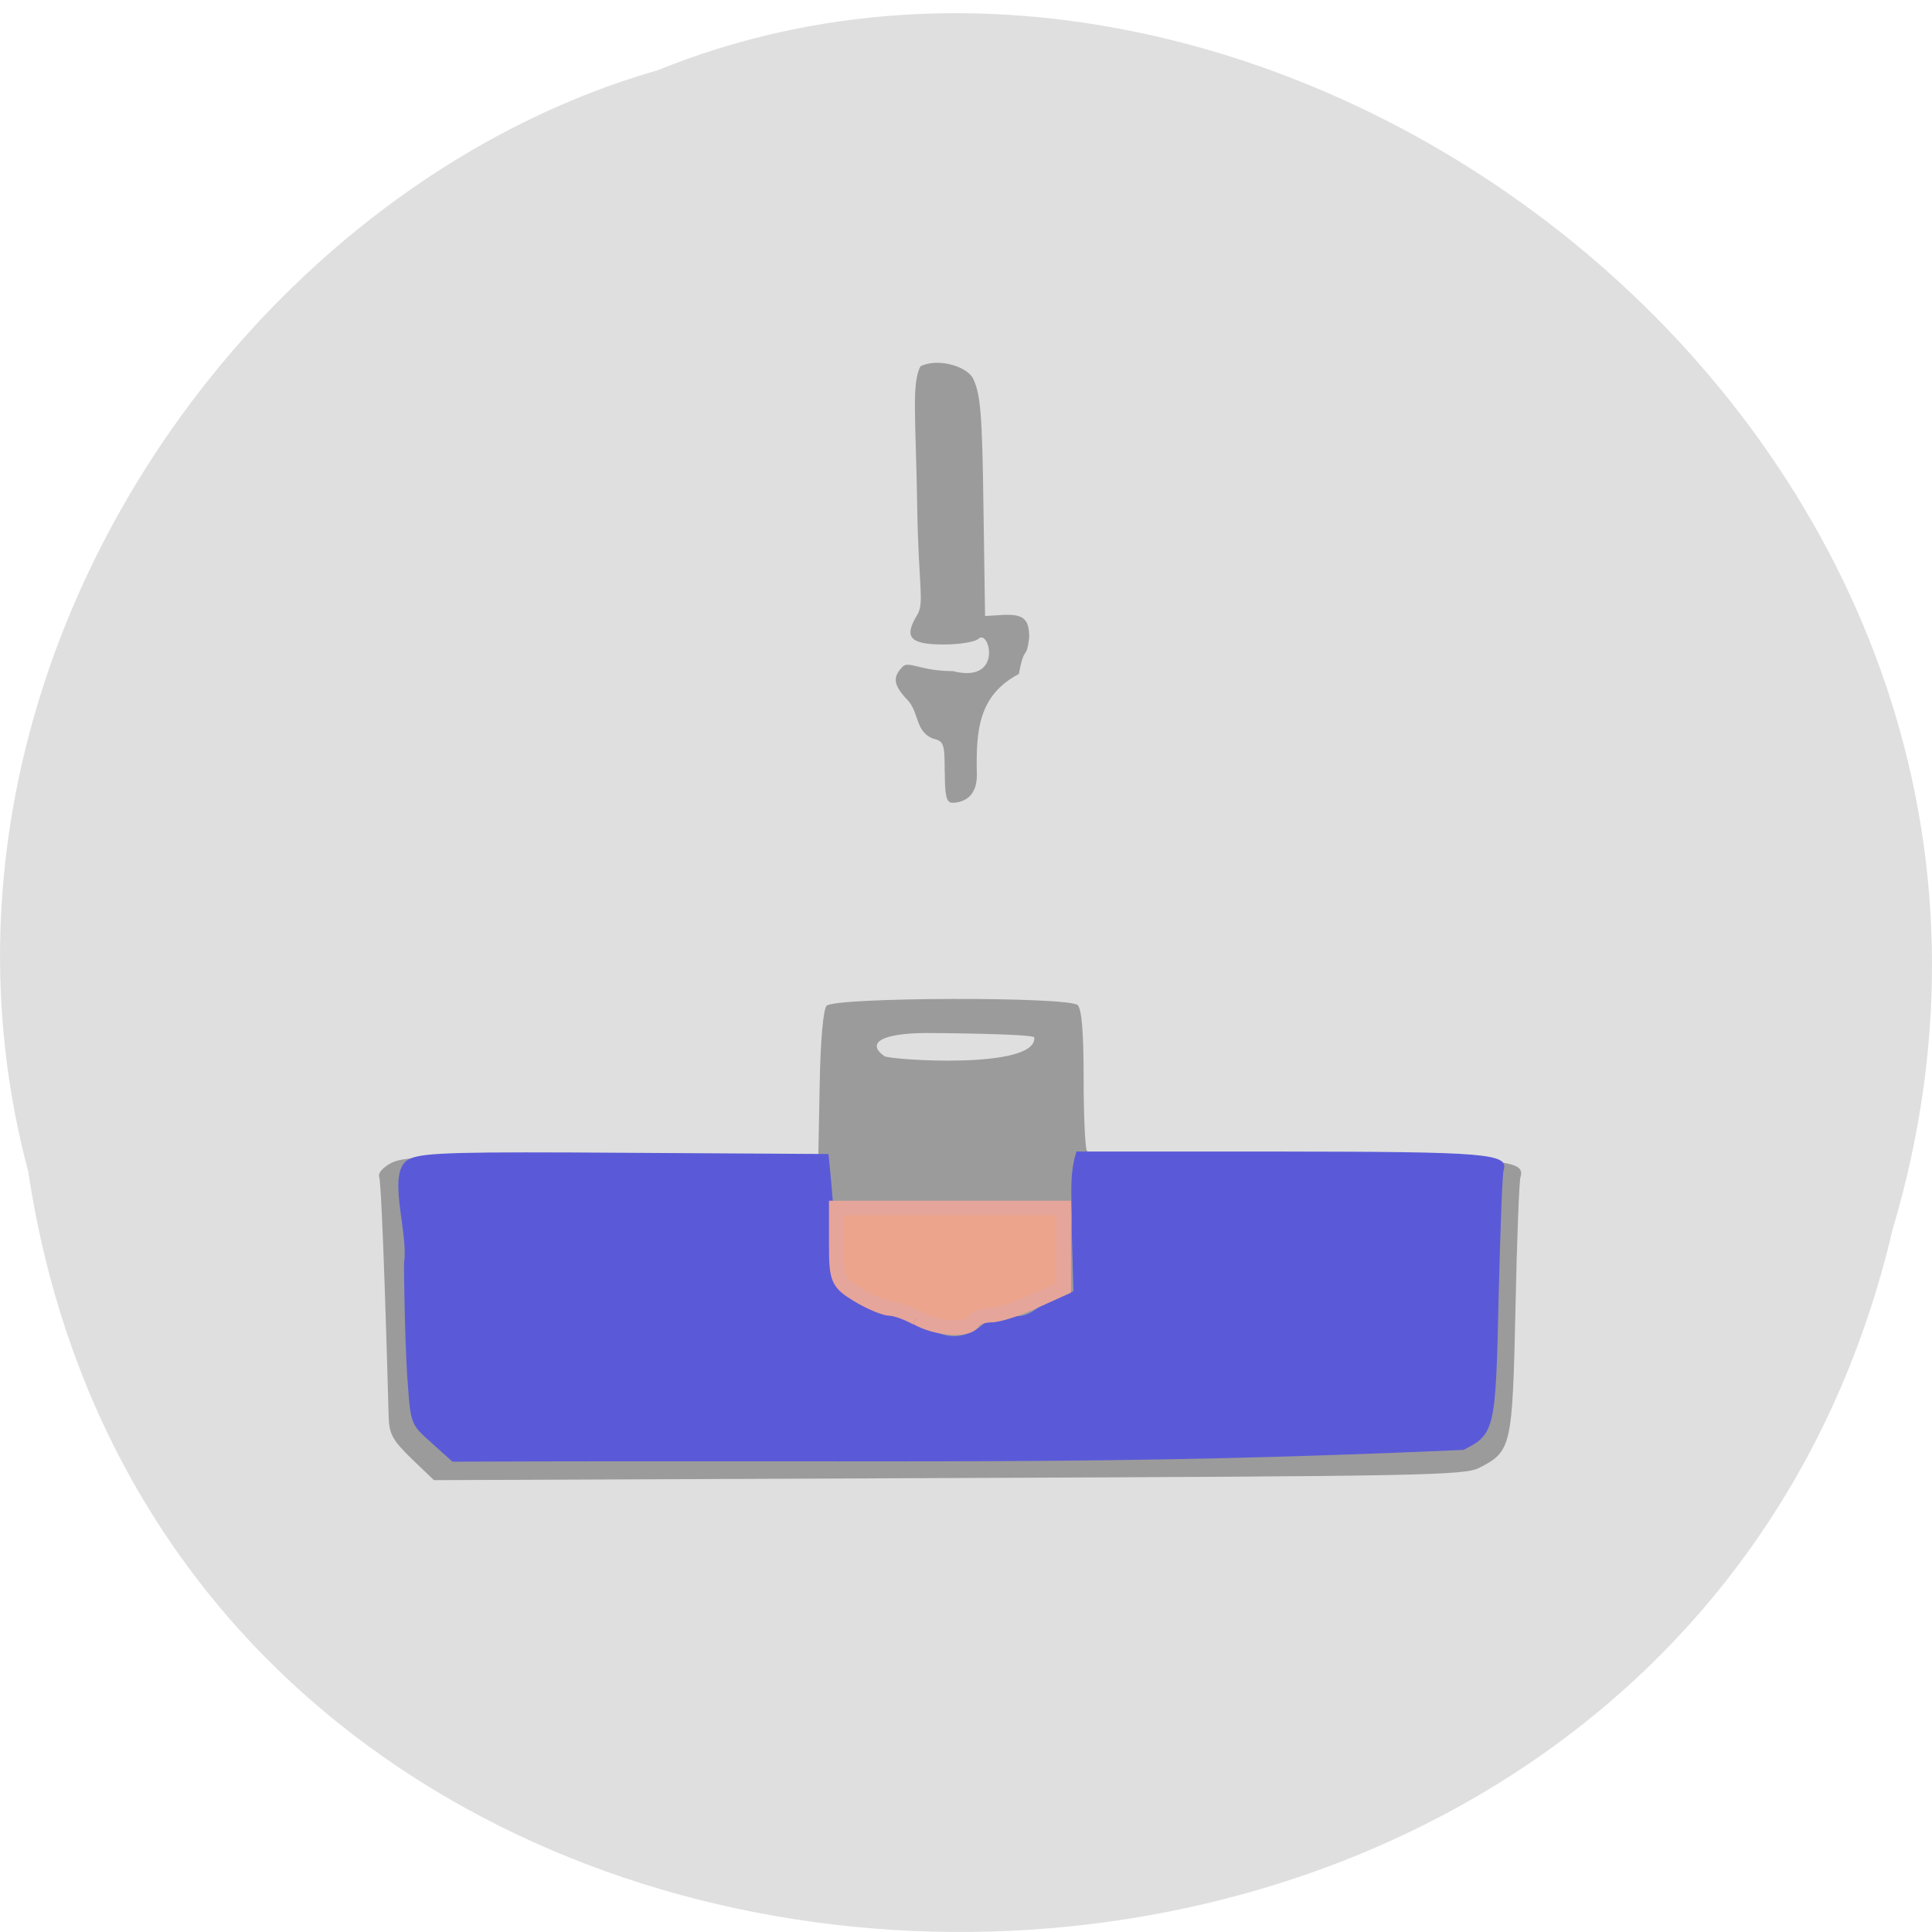 <svg xmlns="http://www.w3.org/2000/svg" viewBox="0 0 32 32"><path d="m 0.469 19.414 c 2.477 16.371 27.15 16.859 30.879 0.949 c 3.836 -12.883 -10.06 -23.418 -20.453 -19.2 c -6.961 1.992 -12.586 10.156 -10.426 18.246" fill="#dfdfdf"/><path d="m 6.816 24.16 c -0.316 -0.309 -0.371 -0.406 -0.379 -0.707 c -0.066 -2.41 -0.125 -3.863 -0.156 -3.957 c -0.023 -0.066 0.059 -0.16 0.207 -0.238 c 0.215 -0.105 0.723 -0.121 3.656 -0.121 h 3.41 l 0.023 -1.188 c 0.012 -0.711 0.059 -1.227 0.113 -1.289 c 0.121 -0.145 4.01 -0.156 4.16 -0.012 c 0.066 0.066 0.098 0.445 0.098 1.184 c 0 0.602 0.023 1.148 0.051 1.219 c 0.043 0.109 0.422 0.125 3.43 0.125 c 3.488 0 3.848 0.031 3.754 0.324 c -0.02 0.063 -0.059 1.043 -0.082 2.18 c -0.051 2.289 -0.066 2.359 -0.602 2.633 c -0.246 0.125 -0.957 0.137 -8.789 0.168 l -8.523 0.035 m 9.945 -7.332 c -0.004 -0.063 -1.703 -0.074 -1.77 -0.074 c -0.77 0 -1.016 0.168 -0.715 0.383 c 0.086 0.063 2.527 0.23 2.484 -0.309 m -1.484 -4.395 c 0 -0.477 -0.012 -0.512 -0.203 -0.559 c -0.285 -0.121 -0.219 -0.426 -0.41 -0.633 c -0.238 -0.25 -0.258 -0.383 -0.078 -0.559 c 0.098 -0.094 0.301 0.078 0.828 0.078 c 0.84 0.215 0.605 -0.711 0.422 -0.535 c -0.055 0.051 -0.313 0.094 -0.574 0.094 c -0.559 0 -0.668 -0.117 -0.441 -0.488 c 0.125 -0.207 0.02 -0.469 0 -1.84 c -0.023 -1.426 -0.094 -1.996 0.055 -2.281 c 0.301 -0.145 0.781 0.008 0.875 0.211 c 0.121 0.258 0.148 0.602 0.168 2.117 l 0.027 1.809 l 0.266 -0.016 c 0.363 -0.023 0.465 0.055 0.465 0.371 c -0.051 0.406 -0.074 0.09 -0.172 0.605 c -0.68 0.359 -0.711 0.957 -0.695 1.676 c 0 0.426 -0.309 0.457 -0.406 0.457 c -0.098 0 -0.125 -0.109 -0.125 -0.508" fill="#9c9b9b"/><path d="m 7.152 23.902 c -0.344 -0.305 -0.348 -0.309 -0.398 -0.98 c -0.031 -0.371 -0.059 -1.273 -0.063 -2 c 0.086 -0.52 -0.324 -1.563 0.109 -1.734 c 0.234 -0.098 0.816 -0.113 3.602 -0.094 l 3.32 0.02 c 0.07 0.676 0.137 1.426 0.094 2.023 c 0.07 0.32 0.363 0.277 0.598 0.484 c 0.293 0.219 0.695 0.074 0.938 0.32 c 0.254 0.254 0.637 0.254 0.926 -0.004 c 0.172 -0.152 0.266 -0.184 0.473 -0.145 c 0.363 0.063 0.48 -0.254 0.801 -0.34 l 0.227 -0.063 l -0.027 -0.996 c 0.016 -0.441 -0.063 -0.898 0.078 -1.32 h 3.355 c 3.465 0.004 3.809 0.031 3.719 0.313 c -0.02 0.059 -0.055 1 -0.082 2.098 c -0.047 2.199 -0.063 2.27 -0.582 2.531 c -6.05 0.266 -8.805 0.164 -16.746 0.195 l -0.344 -0.309" fill="#5a5ad8"/><path d="m 121.44 174.63 c -1.219 -0.688 -2.813 -1.25 -3.531 -1.25 c -0.719 -0.031 -2.625 -0.813 -4.219 -1.781 c -2.688 -1.625 -2.875 -2.094 -2.875 -6.656 v -4.875 h 30.13 v 10.594 l -3.938 1.781 c -2.156 1 -4.719 1.813 -5.688 1.813 c -1 0 -2.031 0.375 -2.344 0.875 c -0.75 1.25 -4.875 0.969 -7.5 -0.531" transform="scale(0.125)" fill="#eca48d" stroke="#e6a59a" stroke-width="1.937"/></svg>